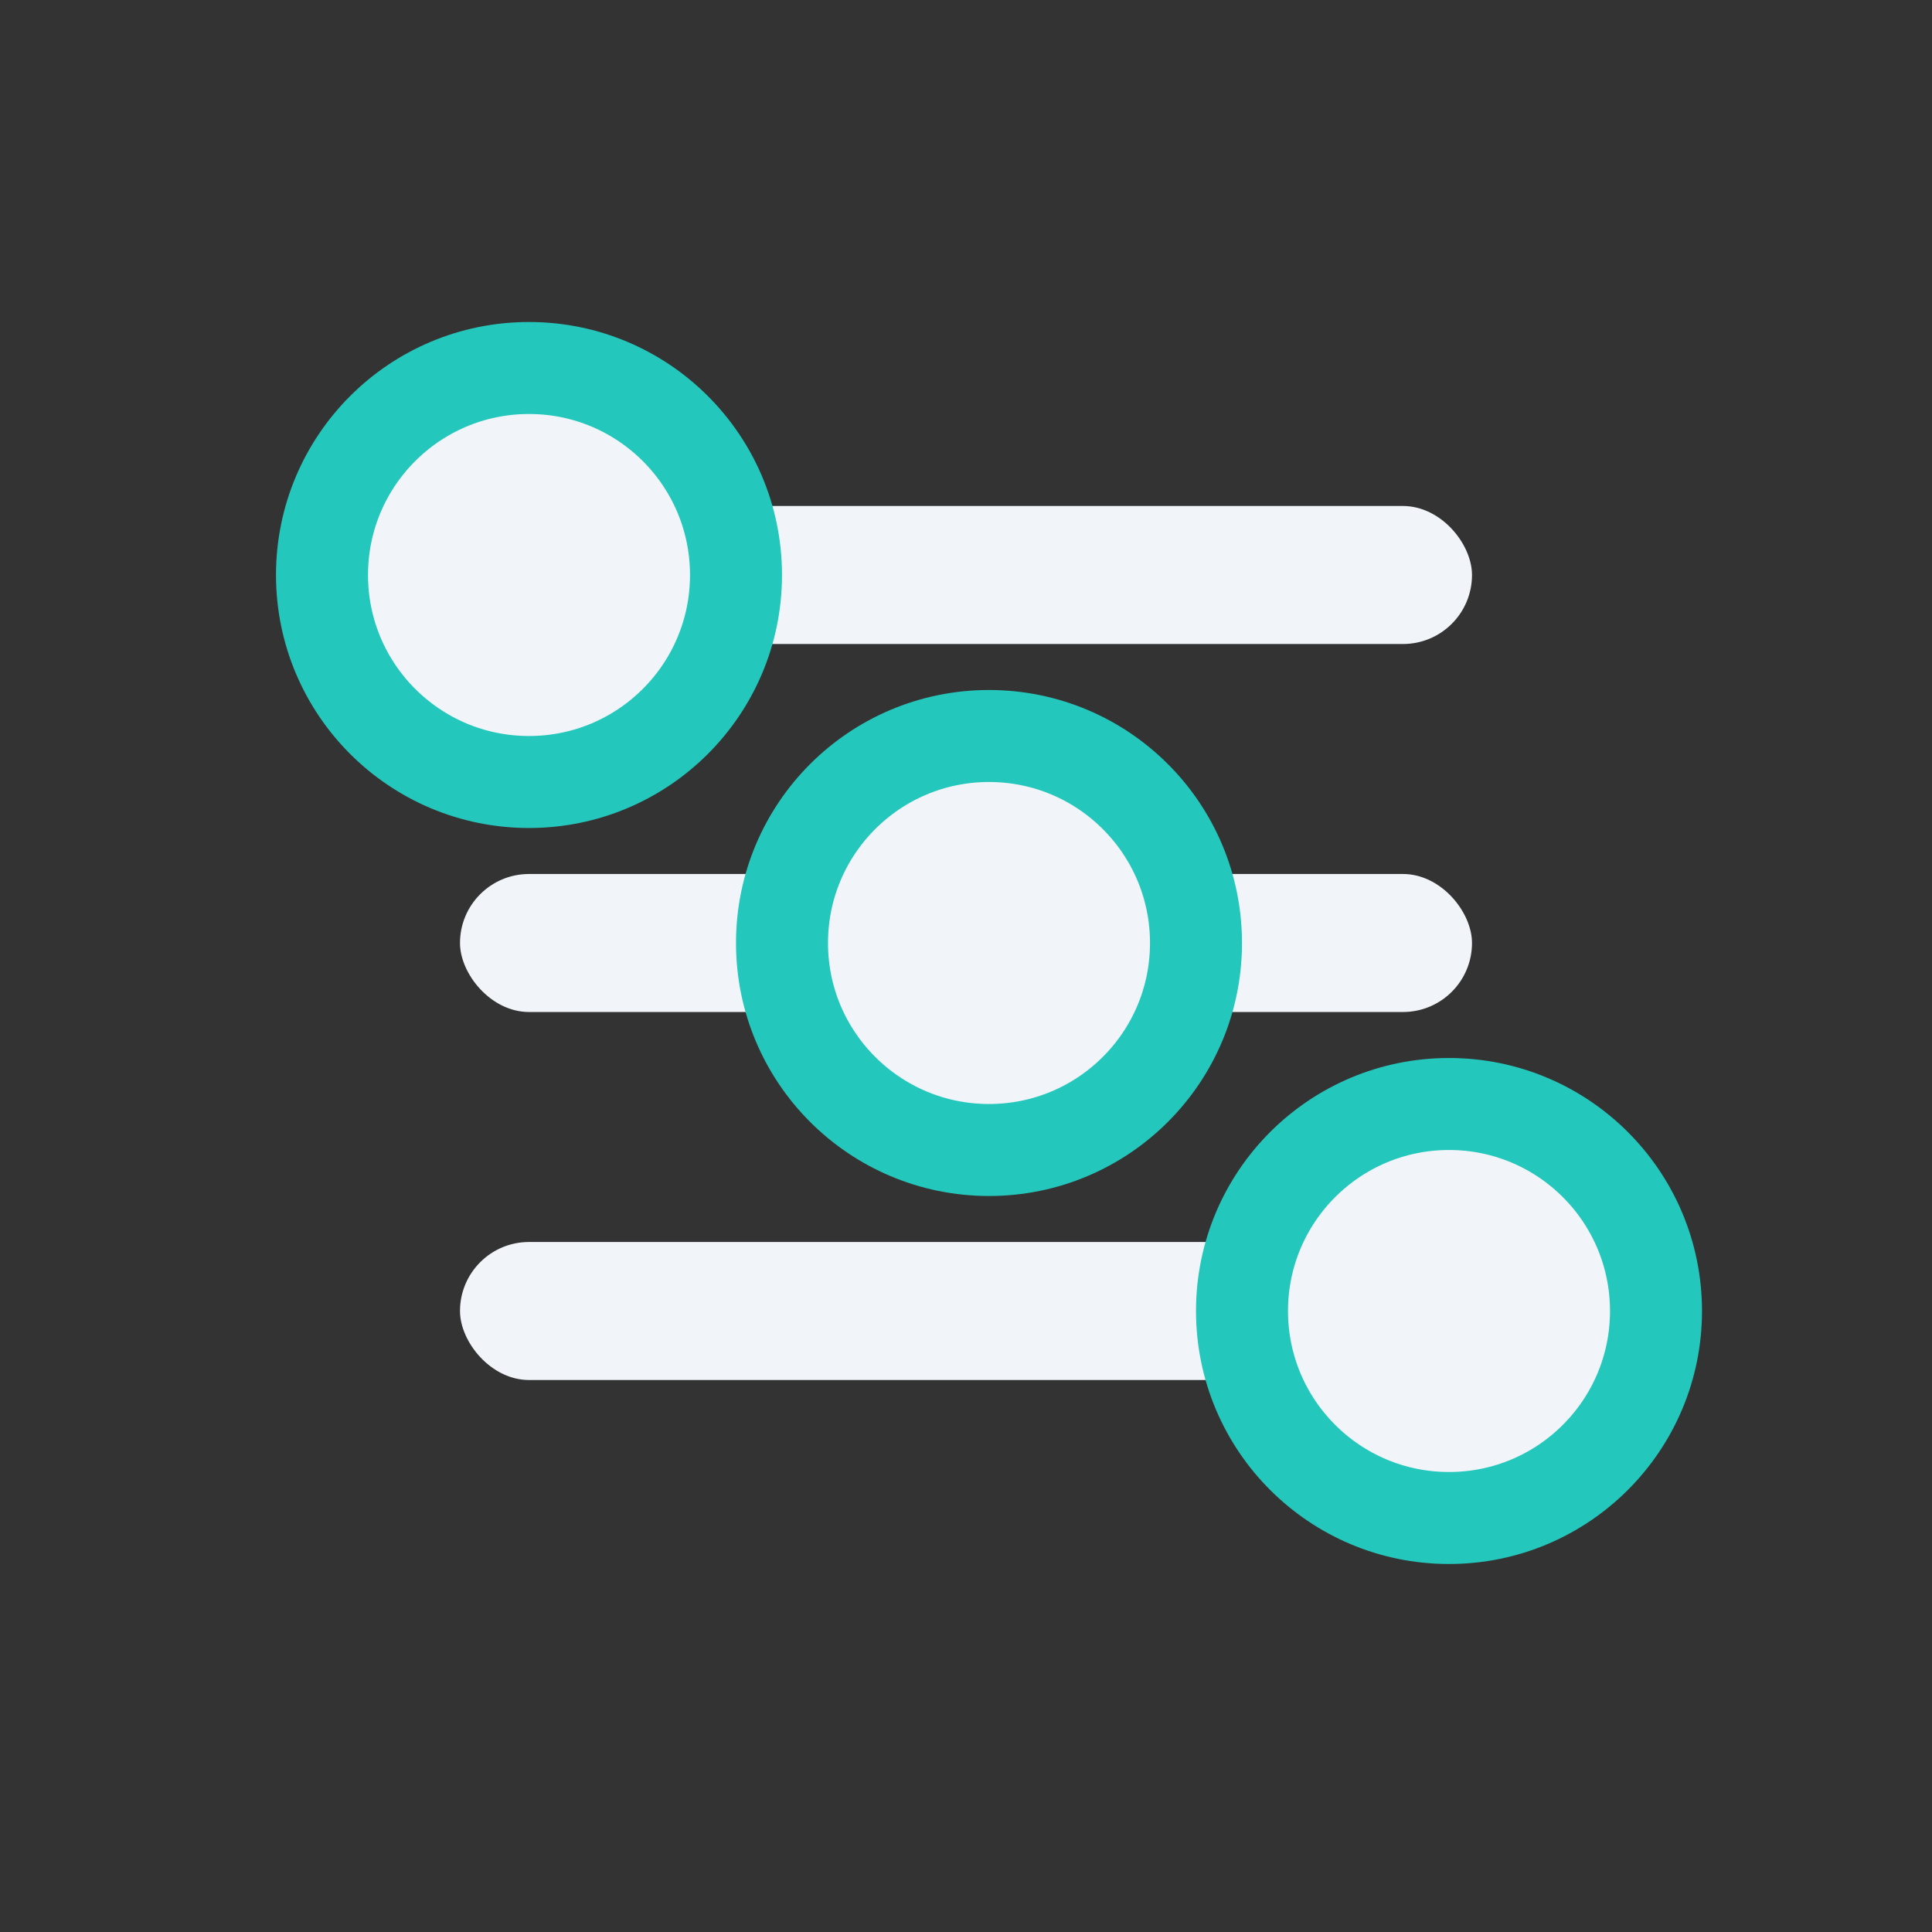 <svg width="21" height="21" viewBox="0 0 21 21" fill="none" xmlns="http://www.w3.org/2000/svg">
<rect x="0" y="0" width="21" height="21" fill="#333333" stroke="none"/>
<rect x="5" y="5.5" width="11" height="1.5" rx="0.75" fill="#F1F5F9"/>
<rect x="5" y="9.5" width="11" height="1.5" rx="0.75" fill="#F1F5F9"/>
<rect x="5" y="13.5" width="11" height="1.5" rx="0.75" fill="#F1F5F9"/>
<path d="M5.75 8.5C6.993 8.5 8 7.493 8 6.25C8 5.007 6.993 4 5.75 4C4.507 4 3.5 5.007 3.5 6.25C3.5 7.493 4.507 8.5 5.75 8.5Z" fill="#F1F5F9" stroke="#24C7BB"/>
<path d="M10.75 12.5C11.993 12.5 13 11.493 13 10.25C13 9.007 11.993 8 10.75 8C9.507 8 8.5 9.007 8.5 10.25C8.5 11.493 9.507 12.5 10.75 12.5Z" fill="#F1F5F9" stroke="#24C7BB"/>
<path d="M15.75 16.5C16.993 16.5 18 15.493 18 14.25C18 13.007 16.993 12 15.75 12C14.507 12 13.5 13.007 13.5 14.25C13.5 15.493 14.507 16.5 15.75 16.5Z" fill="#F1F5F9" stroke="#24C7BB"/>
</svg>

